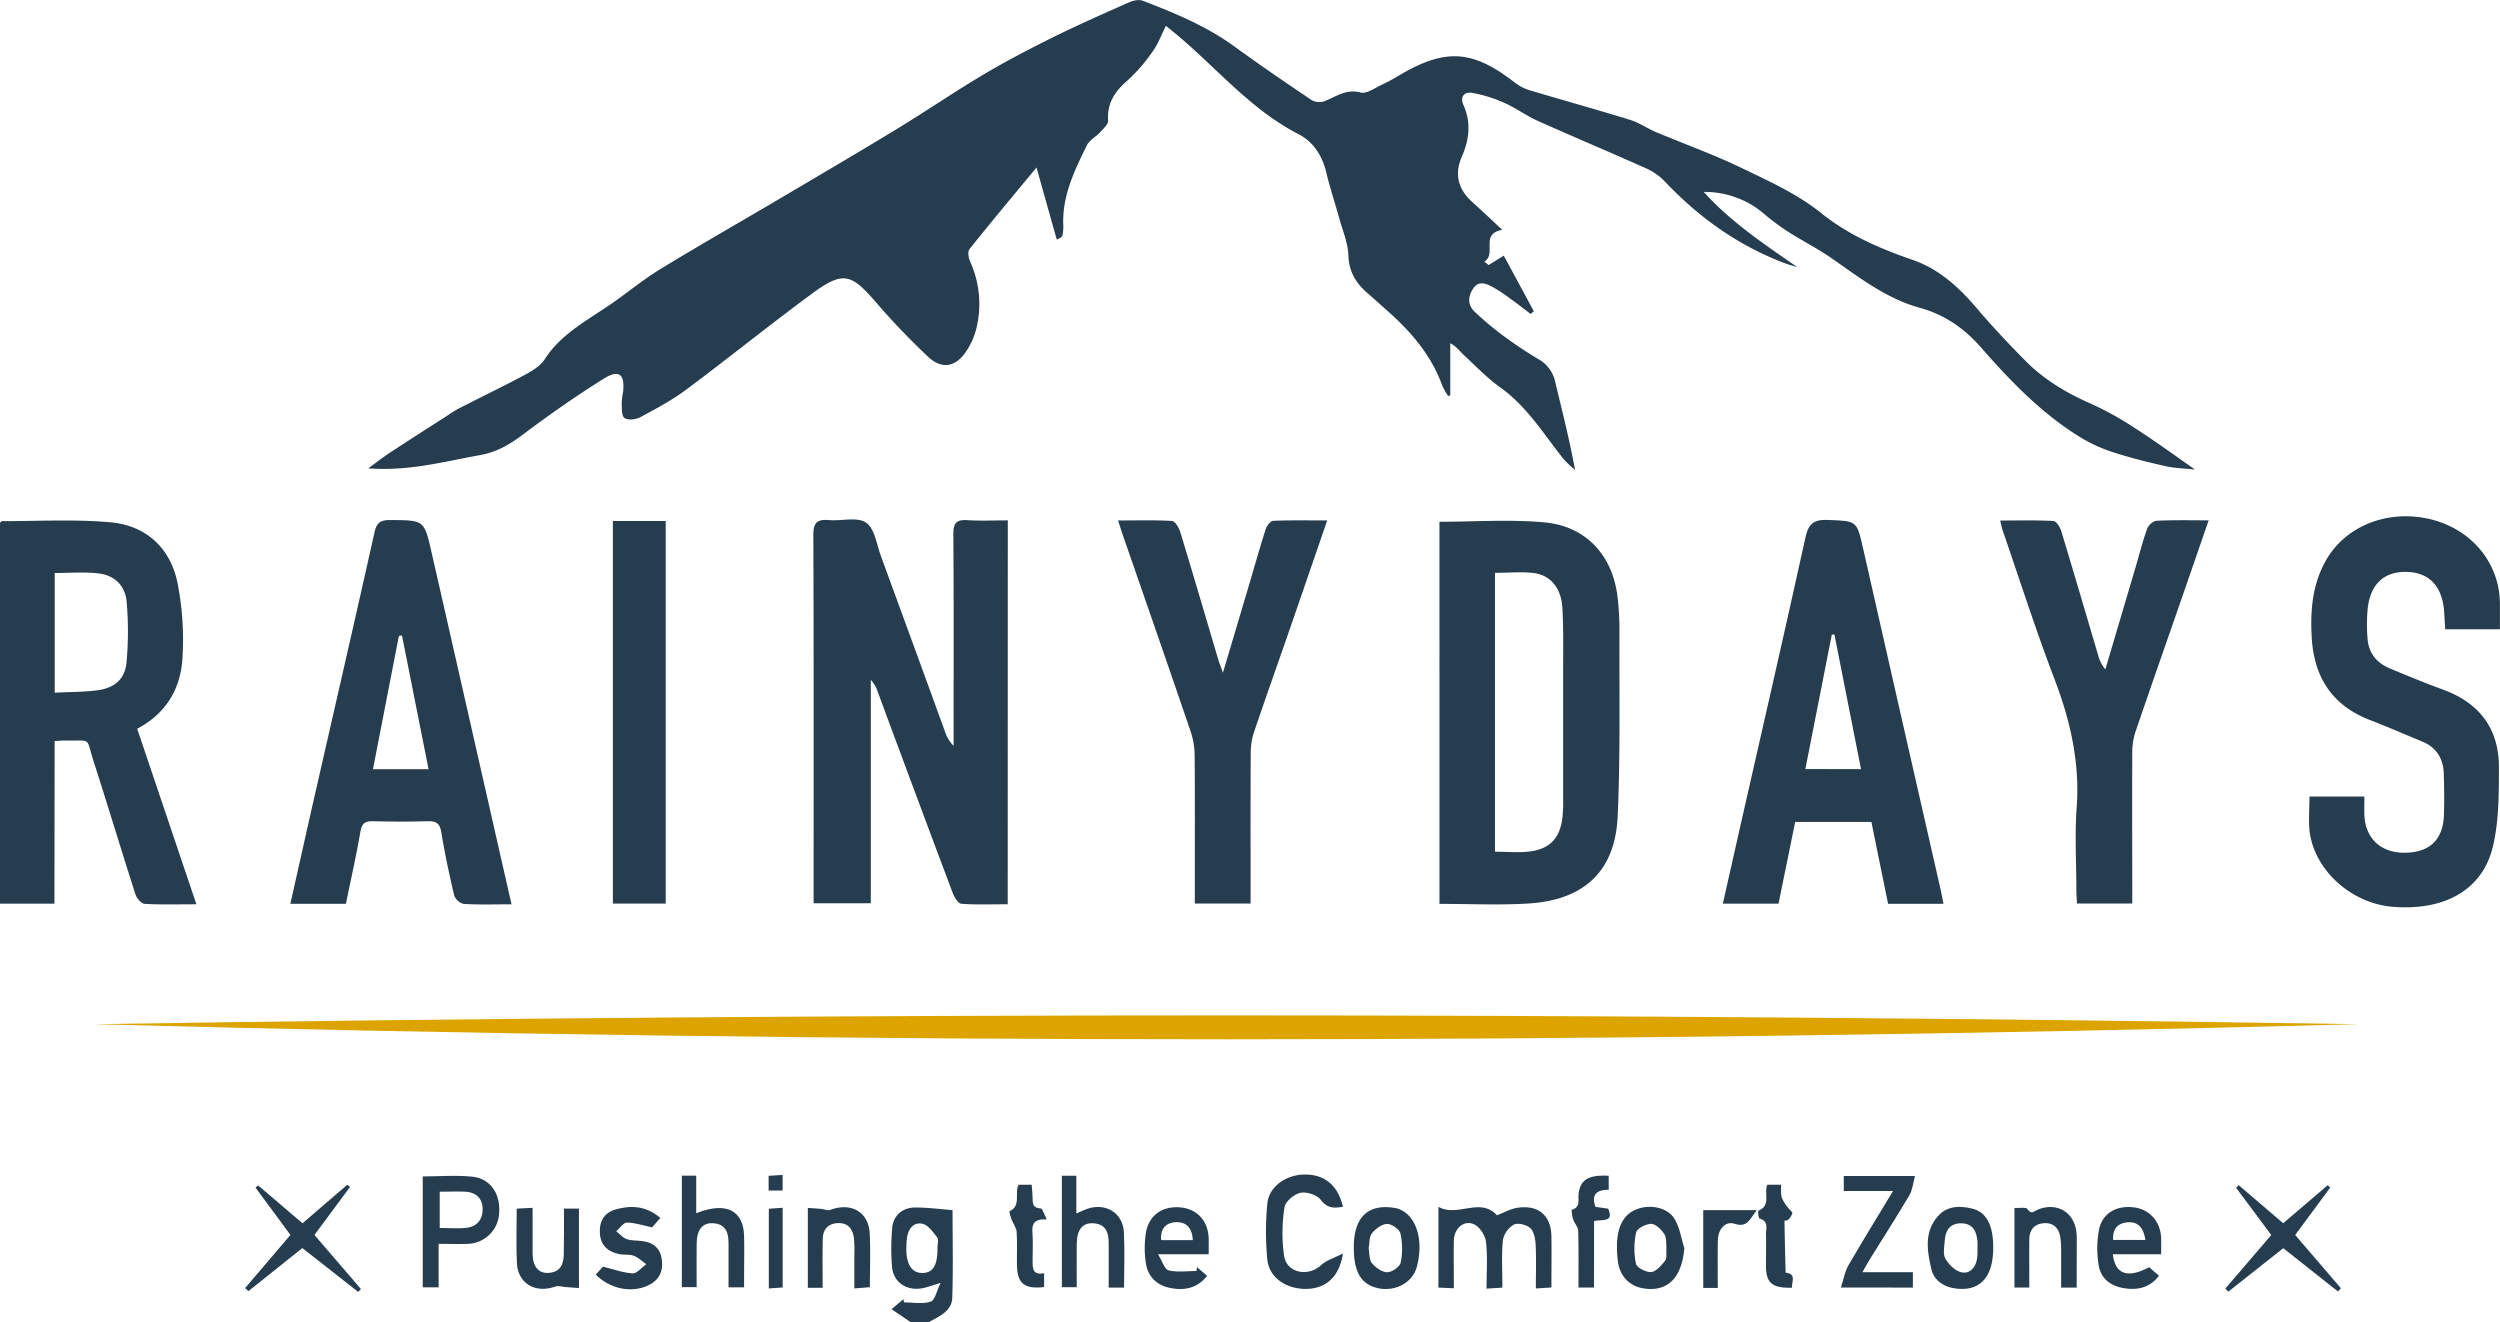 <svg id="Layer_1" data-name="Layer 1" xmlns="http://www.w3.org/2000/svg" viewBox="0 0 964.43 509.98"><defs><style>.cls-1{fill:#253d4f;}.cls-2{fill:#dda400;}</style></defs><path class="cls-1" d="M518.29,767,511,762.07l4.61-3.89c.06.42.13.85.19,1.27,3.46,0,7.15.71,10.27-.29,1.64-.52,2.28-4,3.87-7.22-3.71,1.06-5.73,1.92-7.83,2.17-5.87.68-10.47-2.73-10.94-8.53a88.26,88.26,0,0,1,.09-14.9c.42-4.79,4-7.87,9-7.84,4.63,0,9.27.62,14.28,1,0,11,.26,22.41-.11,33.83-.17,5.17-5,7.13-8.94,9.33Zm10.43-28.69c0-1.34.55-3.06-.1-3.92-1.56-2-3.42-4.73-5.63-5.25-3.42-.81-5.49,1.84-6,5.26a29,29,0,0,0-.27,3.49c-.22,6.65,1.94,10.22,6.15,10.21S528.8,745,528.72,738.31Z" transform="translate(-167.07 -257.02)"/><path class="cls-1" d="M741.35,359.26l5.84-3.62,11.58,21.43-1.2,1.07c-2.56-1.93-5.08-3.91-7.69-5.78a62.2,62.2,0,0,0-6.72-4.47c-2.54-1.36-5.58-2.82-7.71.33-2,2.95-2.43,6.36.58,9.13a124.25,124.25,0,0,0,10,8.48,169.22,169.22,0,0,0,14.26,9.6,13.17,13.17,0,0,1,6.72,8.82c2.63,11.1,5.51,22.14,7.66,34.07a44.17,44.17,0,0,1-4.52-4.33c-7.6-9.54-13.93-20.08-24.22-27.44-5.14-3.67-9.58-8.31-14.23-12.63-1.53-1.42-2.71-3.21-5.16-4.49v20.1l-.82.27a27.63,27.63,0,0,1-2.28-4.06c-4.26-11.83-12.25-21-21.57-29.19-2.4-2.12-4.75-4.29-7.17-6.37-4.52-3.87-7.24-8.28-7.46-14.59-.16-4.86-2.24-9.67-3.56-14.47-1.63-5.91-3.58-11.73-5-17.68-1.54-6.39-5-11.75-10.64-14.64-18.57-9.55-31.55-25.52-47.12-38.49-1.25-1-2.52-2.05-4.07-3.33-1.82,3.6-3,6.95-5,9.72A64.85,64.85,0,0,1,602.1,288c-4.92,4.24-8,8.77-7.55,15.49.11,1.45-1.83,3.17-3.08,4.54-1.61,1.79-4.13,3-5.13,5.08-4.87,9.87-9.69,19.83-9.07,31.28a15.66,15.66,0,0,1-.35,3.47c-.08.44-.49.83-2.17,1.6-2.55-9-5.09-18.09-7.82-27.82-8.94,10.79-17.54,21.05-25.88,31.51-.77,1-.34,3.37.28,4.8a39.55,39.55,0,0,1,2.24,26.38,27.91,27.91,0,0,1-4,8.56c-4.07,5.88-9.36,6.63-14.55,1.68a283,283,0,0,1-19.84-20.71c-9.82-11.48-12.92-12.39-25.14-3.36-16.27,12-32,24.72-48.21,36.8-5.5,4.1-11.66,7.39-17.74,10.66-1.69.91-4.83,1.26-6.09.32s-1-3.83-1.09-5.89a32.64,32.64,0,0,1,.57-4.45c.62-6.58-1.64-8.48-7.42-4.88-10.85,6.76-21.34,14.13-31.55,21.81-5,3.75-10,6.6-16.16,7.7-13.81,2.46-27.42,6.3-43.24,5.13,3.4-2.46,5.79-4.32,8.31-6,6.9-4.52,13.86-9,20.8-13.43,2-1.27,3.91-2.67,6-3.74,8.52-4.38,17.17-8.53,25.61-13.05,2.76-1.48,5.78-3.39,7.4-5.9,6.13-9.52,15.81-14.66,24.8-20.76,6.62-4.48,12.77-9.69,19.58-13.86,14.9-9.12,30.1-17.75,45.14-26.64,15.46-9.13,30.95-18.2,46.28-27.53,11.16-6.78,21.93-14.17,33.15-20.84,8.74-5.2,17.79-9.93,26.92-14.46,9.66-4.78,19.55-9.14,29.41-13.52,1.58-.71,3.84-1.26,5.31-.69,12.46,4.76,24.74,9.86,35.61,17.78,9.72,7.09,19.68,13.87,29.67,20.6a6,6,0,0,0,4.75.46c4.55-1.72,8.39-4.91,14.11-3.41,2.35.61,5.6-1.84,8.35-3.09A71.43,71.43,0,0,0,707,286c17.88-10.51,28.21-9.77,44.7,3.07a17.76,17.76,0,0,0,5.78,2.86c12.78,3.83,25.65,7.39,38.4,11.32,3.5,1.08,6.63,3.29,10,4.72,10.87,4.57,22,8.54,32.62,13.65S860.3,331.75,869.34,339c10.81,8.72,22.83,13.87,35.63,18.3,10.39,3.6,18.07,10.82,25,19,5.88,6.89,12.11,13.51,18.49,19.95,7.18,7.24,15.8,12.4,25.23,16.51a124.25,124.25,0,0,1,17.14,9.53c7.63,4.91,15,10.26,23,15.86-3.94-.42-7.67-.48-11.23-1.28-6.77-1.51-13.52-3.18-20.1-5.3a59.57,59.57,0,0,1-12.7-5.74c-15-9.18-27-21.63-38.43-34.68-6.4-7.31-13.94-12.71-23.77-15.41-12.75-3.5-23.14-11.58-33.8-19-5.48-3.83-11.53-6.85-17.17-10.47A87.68,87.68,0,0,1,847,339a35.3,35.3,0,0,0-22.68-7.94c10.68,11.81,23.39,20.15,36.07,29-1.58-.49-3.2-.9-4.75-1.48-18.08-6.83-33.27-17.73-46.39-31.62a23.06,23.06,0,0,0-7.29-5.06c-13.88-6.21-27.9-12.08-41.77-18.3-4.45-2-8.44-5-12.9-6.94A52,52,0,0,0,735,292.85c-3.07-.51-4.83,1.47-3.34,4.76,3,6.72,2.19,13.32-.64,19.83-3,6.86-1.44,12.62,4.08,17.58,3.74,3.36,7.38,6.83,11.5,10.67-8.79,1.55-1.94,9.25-6.91,12.24Z" transform="translate(-167.07 -257.02)"/><path class="cls-1" d="M555.82,605.86c-6.09,0-12,.24-17.86-.19-1.22-.09-2.72-2.47-3.32-4.07q-14.6-38.85-29-77.79A11.89,11.89,0,0,0,503,519.3v86.17H480.94v-5.05c0-45.66.08-91.32-.11-137,0-4.68,1.36-6.17,6-5.77,4.88.43,11-1.34,14.36,1s4.06,8.4,5.72,12.91q12.4,33.81,24.69,67.63a14,14,0,0,0,3.34,5.56v-5.3c0-25.49.09-51-.1-76.48,0-4.21,1.24-5.56,5.44-5.29,5,.32,10.11.08,15.57.08Z" transform="translate(-167.07 -257.02)"/><path class="cls-1" d="M188.07,605.64h-21q0-73.71,0-146.93c.25-.23.49-.64.74-.64,14,0,28-.8,41.9.44,13.52,1.21,22.91,9.7,25.76,23a112.89,112.89,0,0,1,2,29.15c-.6,11.9-6.27,21.61-17.48,27.49,7.65,22.66,15.17,45,22.85,67.72-7.11,0-13.6.2-20-.17-1.27-.07-3-2.15-3.51-3.64-5.54-17.25-10.76-34.6-16.31-51.84-2.84-8.85-.4-7.37-10.41-7.53-1.32,0-2.63.11-4.47.2Zm.11-81.4c5.89-.3,11.23-.23,16.47-.93,6.69-.9,10.63-4.31,11.23-10.82a131.39,131.39,0,0,0,.05-23.3c-.56-6.39-4.83-10.36-11.14-11-5.38-.58-10.88-.12-16.61-.12Z" transform="translate(-167.07 -257.02)"/><path class="cls-1" d="M722.37,458.3c13.78,0,27.41-1,40.8.27,15.93,1.55,26,12.9,27.88,28.59a105.77,105.77,0,0,1,.76,12.95c-.09,24,.39,48-.69,71.93-1,21.14-13,32.29-34.74,33.55-11.15.65-22.37.12-34,.12ZM743.79,478V585.58c4.86,0,9.31.47,13.62-.11,7.52-1,11.28-5.06,12.33-12.46a53.38,53.38,0,0,0,.35-7.48q0-25.49,0-51c0-7.66.15-15.34-.3-23s-4.54-12.67-11.18-13.47C753.81,477.53,748.88,478,743.79,478Z" transform="translate(-167.07 -257.02)"/><path class="cls-1" d="M1058,564.29h21.19c0,2.4-.1,4.83,0,7.24.41,8.94,6.32,14.45,15.38,14.45,9.57,0,14.91-4.87,15.28-14.27.21-5.48.12-11-.06-16.46s-2.74-9.86-8.21-12.12c-6.71-2.77-13.35-5.69-20.12-8.29-14.82-5.71-21.72-16.64-22.59-31.89-.59-10.31.2-20.29,5.37-29.54,7.6-13.62,24.23-20.11,40.78-16,15.78,4,26.37,17,26.45,32.51,0,3.14,0,6.28,0,9.85h-21.12c-.14-2.37-.24-4.8-.44-7.22-.79-9.51-5.85-14.72-14.45-14.91s-14,4.65-15,14.19a65.57,65.57,0,0,0-.06,11.47c.36,5.46,3.35,9.37,8.45,11.51,6.84,2.87,13.72,5.7,20.69,8.25,14.2,5.2,21.6,15.26,21.54,30,0,10.09,0,20.44-2.23,30.18-3.9,17-18.63,25.27-38.85,23.58-16.09-1.35-30.3-14.31-32-29.46C1057.62,573.18,1058,568.86,1058,564.29Z" transform="translate(-167.07 -257.02)"/><path class="cls-1" d="M364.4,605.88c-6.57,0-12.51.2-18.42-.15a5.28,5.28,0,0,1-3.68-3.25c-1.92-8.09-3.65-16.24-5-24.44-.56-3.46-2.05-4.31-5.32-4.22-6.95.2-13.91.19-20.86,0-3.06-.08-4.41.67-5,3.94-1.59,9.31-3.69,18.54-5.61,27.92H279.08c3.56-15.78,7-31.34,10.57-46.88,7.31-32.12,14.72-64.23,21.88-96.38.82-3.7,2.27-4.8,6-4.78,13.11.08,13.18-.07,16,12.37C343.82,515.11,354,560.2,364.4,605.88Zm-32-52.13c-3.5-17.61-6.88-34.6-10.26-51.58l-1.19.17-10,51.41Z" transform="translate(-167.07 -257.02)"/><path class="cls-1" d="M889,574.11H859.6l-6.43,31.53H831.7c2.31-10.28,4.55-20.3,6.82-30.31,8.39-37,16.92-74,25.06-111.05,1.17-5.31,3.26-6.9,8.69-6.68,11.16.45,11.07.15,13.53,11q14.94,66,30,132c.36,1.6.62,3.22,1,5.09H895.44C893.29,595.1,891.17,584.7,889,574.11ZM885,553.74c-3.46-17.54-6.86-34.74-10.26-51.94l-1,0-10.21,51.9Z" transform="translate(-167.07 -257.02)"/><path class="cls-2" d="M1076.88,652.12q-436.85,11.67-873.7,0Q640,645.34,1076.88,652.12Z" transform="translate(-167.07 -257.02)"/><path class="cls-1" d="M598.38,457.8c7.38,0,14.12-.21,20.82.19,1.17.08,2.67,2.61,3.18,4.25,5,16.41,9.81,32.87,14.69,49.31.37,1.24.87,2.45,1.77,5,3.52-11.8,6.66-22.34,9.78-32.88,2.23-7.5,4.33-15,6.71-22.5.41-1.29,1.86-3.18,2.9-3.23,6.72-.29,13.47-.15,20.84-.15-5,14.49-9.74,28.33-14.52,42.15-4.59,13.22-9.28,26.4-13.76,39.65a25.13,25.13,0,0,0-1.22,7.8c-.11,17.49-.06,35-.06,52.48v5.7H628V598c0-16.5.08-33-.07-49.48a29.64,29.64,0,0,0-1.52-9.25c-8.65-25.38-17.47-50.7-26.24-76C599.62,461.68,599.14,460.12,598.38,457.8Z" transform="translate(-167.07 -257.02)"/><path class="cls-1" d="M1019.11,457.75c-5.19,15-10,29-14.89,43-4.48,12.91-9,25.79-13.4,38.74a25.16,25.16,0,0,0-1.18,7.81c-.1,19.31,0,38.62,0,58.27H968.31c-.09-1.91-.24-3.68-.24-5.46,0-10.5-.64-21.05.12-31.49,1.27-17.34-2.4-33.53-8.56-49.64-7.26-19-13.44-38.38-20.08-57.6-.31-.91-.46-1.88-.86-3.56,7.1,0,13.82-.18,20.52.18,1.09.06,2.55,2.32,3,3.8,4.84,15.94,9.51,31.93,14.24,47.9a13.4,13.4,0,0,0,2.81,5.53q5.76-19.46,11.52-38.91c1.51-5.12,2.82-10.3,4.6-15.32.46-1.32,2.29-3,3.57-3.07C1005.36,457.58,1011.78,457.75,1019.11,457.75Z" transform="translate(-167.07 -257.02)"/><path class="cls-1" d="M403.5,458h20.39V605.6H403.5Z" transform="translate(-167.07 -257.02)"/><path class="cls-1" d="M727.92,754l-5.94-.26V722.58c7.49,4.16,16-3.89,22.57,3.26,2.76-1.05,5.17-2.44,7.74-2.86,8.15-1.32,13.13,2.87,13.27,10.95.11,6.46,0,12.93,0,19.76l-6,.38c0-5.87.19-11.46-.09-17-.11-2.19-.64-5-2.09-6.31s-4.8-2.1-6.33-1.3a8.81,8.81,0,0,0-4.21,6c-.57,5.92-.19,11.92-.19,18.29l-6.11.38c0-6.26.44-12.21-.21-18-.28-2.45-2.33-5.69-4.49-6.74-3.93-1.91-7.81,1.43-7.91,6.21C727.82,741.57,727.92,747.67,727.92,754Z" transform="translate(-167.07 -257.02)"/><path class="cls-1" d="M330.15,753.65V710.84c6.59,0,13-.53,19.28.14,6.82.73,10.69,6.58,10.21,13.79a12.45,12.45,0,0,1-12.36,12.09c-3.36.13-6.74,0-11,0v16.77Zm6.55-22.91c3.74,0,7.14.33,10.44-.08,4.12-.52,6.2-3.4,6.11-7.36-.09-4.15-2.66-6.36-6.83-6.56-3.16-.14-6.33,0-9.72,0Z" transform="translate(-167.07 -257.02)"/><path class="cls-1" d="M685.13,722.54c-3.57.68-6.09.56-8.54-2.66-1.43-1.89-5.46-3.2-7.87-2.7s-5.81,3.37-6.12,5.56a63.57,63.57,0,0,0-.17,18.78c1.09,6.67,9.36,8.18,14.34,3.51,2-1.83,4.91-2.67,8.38-4.46-1.44,9.1-6.54,13.49-14,13.67-7.67.18-14.44-4.25-15.16-11.18a109.72,109.72,0,0,1,0-21.82c.63-6.47,7.19-11,14.22-11.12C678,710,683.2,714.23,685.13,722.54Z" transform="translate(-167.07 -257.02)"/><path class="cls-1" d="M877.24,753.72c1.08-3.33,1.5-6.14,2.83-8.44,5.42-9.37,11.12-18.59,17.28-28.8h-19v-5.8h27.46c-.75,2.73-.93,5.36-2.14,7.41-4.92,8.33-10.16,16.47-15.26,24.7-.86,1.39-1.63,2.84-2.86,5H905v5.94Z" transform="translate(-167.07 -257.02)"/><path class="cls-1" d="M600.7,753.73h-5.93c0-5.87,0-11.5,0-17.12,0-4-1-7.43-6-7.69-4.11-.21-6.25,2.47-6.32,7.84s0,11,0,16.83h-5.74v-43h5.58v14.55c1.84-.79,3-1.37,4.21-1.79,7.11-2.46,13.78,1.62,14.13,9C601,739.31,600.7,746.29,600.7,753.73Z" transform="translate(-167.07 -257.02)"/><path class="cls-1" d="M435.66,725.05c11.48-4.6,18.21-1.1,18.46,8.77.13,5,0,10,0,15v4.81h-6c0-5.73,0-11.35,0-17,0-4-1-7.43-5.95-7.72-4.11-.23-6.28,2.46-6.35,7.82s0,11,0,16.84H430.1v-43h5.56Z" transform="translate(-167.07 -257.02)"/><path class="cls-1" d="M1000.78,740.89H982.15c.89,7.75,5.67,9.38,14,5l3.8,3.27c-3.63,4.74-8.38,5.65-13.63,4.78s-8.92-3.88-9.66-9a38.9,38.9,0,0,1,.18-13.7c1.4-6.37,6.87-9.3,13.55-8.43,5.92.77,10.09,5.43,10.38,11.69C1000.85,736.4,1000.78,738.23,1000.78,740.89Zm-6.08-5.54c-.75-4.83-2.91-7.27-7.25-6.75-3.71.44-5.42,2.78-5.19,6.75Z" transform="translate(-167.07 -257.02)"/><path class="cls-1" d="M633.35,740.89H613.8c1.7,2.72,2.55,5.83,4.09,6.2,3.4.81,7.14.25,10.74.25l.21-1.5c1.23,1.07,2.47,2.13,3.9,3.36-3.83,4.87-8.76,5.72-14.13,4.7s-8.78-4.49-9.51-9.73a38,38,0,0,1,.07-11.8c1.25-6.86,6.75-10.36,13.75-9.51,6.25.77,10.26,5.39,10.42,12C633.39,736.69,633.35,738.49,633.35,740.89Zm-6.12-5.46c-.26-4.62-2.43-7.12-6.6-6.91-3.83.2-6,2.5-5.61,6.91Z" transform="translate(-167.07 -257.02)"/><path class="cls-1" d="M302.12,714.88l-13.74,18.55c5.93,6.9,11.92,13.86,17.9,20.83l-1,1.16-21.57-16.93-20.8,16.6-1.28-1.17,17.48-20.5-13.46-18.23,1-.87,17.12,14.61L301,714.09Z" transform="translate(-167.07 -257.02)"/><path class="cls-1" d="M1047.87,728.91,1065,714.26l1,.89-13.51,18.29L1070.13,754l-1.14,1.23-21.1-16.69-21.18,16.75-1.17-1.17q8.84-10.29,17.72-20.67c-4.44-6-9-12.09-13.57-18.21l1-1Z" transform="translate(-167.07 -257.02)"/><path class="cls-1" d="M689.33,738.14c0-11.2,5.17-16.49,14.82-15.27a14.85,14.85,0,0,1,1.51.24c7.39,1.84,10.89,11.68,8,22.56-1.61,6.16-8.42,9.84-15.22,8.24C692.06,752.4,689.31,747.66,689.33,738.14Zm5.72.39c.38,2,.15,4.42,1.26,5.77,1.41,1.71,3.89,3.49,5.93,3.51,1.8,0,4.84-2.11,5.18-3.72a27.12,27.12,0,0,0-.1-11.24c-.37-1.61-3.4-3.71-5.17-3.67-2,.05-4.44,1.89-5.82,3.61C695.23,734.17,695.43,736.56,695.05,738.53Z" transform="translate(-167.07 -257.02)"/><path class="cls-1" d="M936,738.27c0,11.41-5,16.94-14.26,15.84-4.85-.57-8.61-3.11-9.64-7.64-1.59-6.94-2.81-14.23,2.64-20.35,3.57-4,8.45-4,13.17-2.84C933.43,724.62,936,729.75,936,738.27Zm-6.07,1.61c0-2.2.06-3,0-3.86-.33-3.82-1.66-7-6.2-7.07s-6.18,2.89-6.44,6.79c-.16,2.31-.74,5.08.28,6.86,1.29,2.25,3.8,4.74,6.19,5.24,3.29.7,5.52-1.92,6-5.34A19.19,19.19,0,0,0,929.94,739.88Z" transform="translate(-167.07 -257.02)"/><path class="cls-1" d="M816.85,738.53c-1,11.42-6.42,17-15.79,15.51-5.44-.85-9.18-4.82-9.86-10.5-1.32-10.93,1-17.55,7.18-20,5-2,11.83-.86,14.6,3.58C815.05,730.44,815.62,734.69,816.85,738.53Zm-6.91-.06c-.18-1.47.15-3.78-.8-5.32-1.09-1.77-3.3-3.92-5.06-4-2,0-5.49,1.76-5.83,3.29a29.15,29.15,0,0,0-.08,12.09c.33,1.51,4,3.41,5.91,3.21s3.94-2.56,5.34-4.39C810.19,742.37,809.77,740.49,809.94,738.47Z" transform="translate(-167.07 -257.02)"/><path class="cls-1" d="M421.81,726.87l-3.18,3.63c-3.61-.76-6.67-1.84-9.74-1.84-1.36,0-2.73,2.18-4.09,3.37,1.32,1,2.5,2.45,4,3,1.87.64,4,.51,6,.75,4.44.53,7.09,2.93,7.61,7.34.57,4.67-1.26,8-5.77,10-6.33,2.7-14.29,1.06-19.75-4.37l2.76-3.09c4.18,1,7.81,2.41,11.5,2.58,1.68.07,3.47-2.28,5.21-3.54-1.6-1.12-3.05-2.59-4.82-3.25s-3.71-.23-5.52-.6c-4.43-.91-7.27-3.42-7.54-8.1s1.76-8,6.17-9.19C410.56,721.9,416.39,722.2,421.81,726.87Z" transform="translate(-167.07 -257.02)"/><path class="cls-1" d="M384.63,723.27h5.78v30.65L385,753.5c-1.24-.09-2.63-.56-3.7-.17-7.67,2.76-14.43-1.12-14.83-9.05-.34-6.8-.07-13.62-.07-21l6.13-.31c0,6.1,0,11.88,0,17.66.05,5,2.23,7.67,6.14,7.44,4.59-.28,5.85-3.39,5.89-7.27C384.67,735.15,384.63,729.5,384.63,723.27Z" transform="translate(-167.07 -257.02)"/><path class="cls-1" d="M484.42,753.82h-5.71V723c1.84.13,3.46.22,5.07.37,1.2.11,2.58.76,3.57.39,8-3,14.77.74,15.22,9,.38,6.79.08,13.61.08,20.82l-6,.48c0-4.59,0-8.85,0-13.11a46.74,46.74,0,0,0-.18-6.49c-.52-3.55-2.47-5.87-6.46-5.58-3.69.27-5.45,2.6-5.53,6C484.32,741,484.42,747.18,484.42,753.82Z" transform="translate(-167.07 -257.02)"/><path class="cls-1" d="M968.2,753.75h-6c0-4.57,0-9,0-13.46a39.62,39.62,0,0,0-.32-6c-.59-3.61-2.75-5.76-6.64-5.36-3.62.37-5.29,2.75-5.32,6.18-.07,6.12,0,12.25,0,18.61H944.2V723c1.88.12,4.43-.37,5,.44,1.54,2.3,2.56.81,4,.23,7-2.9,13.6.64,14.81,8a26.87,26.87,0,0,1,.23,4.49C968.22,741.93,968.2,747.72,968.2,753.75Z" transform="translate(-167.07 -257.02)"/><path class="cls-1" d="M782,753.72h-6c0-7.3.11-14.59-.1-21.86,0-1.46-1.4-2.84-1.9-4.33a12.16,12.16,0,0,1-.62-3.81c3.57-1,2.39-3.85,2.66-6.12.64-5.45,3.82-7.44,11.62-7V716c-4.17,0-6.94,1.45-5.11,6.59l4.89.7c2.48,5.47-2.46,4.06-5.42,4.77Z" transform="translate(-167.07 -257.02)"/><path class="cls-1" d="M560,714.07h5.07c.13,1.71.29,3.16.33,4.61.07,2.17-.27,4.36,3.16,4.53.7,0,1.3,2.28,2.31,4.21-4.83-.27-5.8,1.76-5.52,5.16s.07,7,.06,10.46c0,3-.14,6.1,4.45,5.14v5.34c-7.52.92-10.36-1.37-10.48-8.36-.08-4.32.18-8.65-.12-12.94-.11-1.66-1.39-3.22-2-4.87-.38-1-.94-3-.72-3.06C561.16,722.08,558.3,717.44,560,714.07Z" transform="translate(-167.07 -257.02)"/><path class="cls-1" d="M858.34,753.79c-7.73.17-10-1.87-10-8.52,0-4,.1-8,0-12-.08-2.24,1.2-5.1-2.48-6.16-.44-.13-.71-2.94-.44-3.05,5-2,2-6.69,3.44-10h5.27c.09,1.85-.13,3.56.34,5.07a15.79,15.79,0,0,0,2.47,3.92c.5.72,1.64,1.42,1.56,2a5.58,5.58,0,0,1-1.65,2.55c-.27.31-1.38.26-1.38.36.1,6.66.27,13.32.44,20C860.05,748.44,858.35,751.22,858.34,753.79Z" transform="translate(-167.07 -257.02)"/><path class="cls-1" d="M829.74,753.86h-5.6v-30h20.62c-2.8,3.73-3.74,6.82-8.5,5.26-3.54-1.17-6.39,2-6.49,6.32C829.64,741.38,829.74,747.35,829.74,753.86Z" transform="translate(-167.07 -257.02)"/><path class="cls-1" d="M463.66,754.07V723.32l5.34-.38v30.75Z" transform="translate(-167.07 -257.02)"/><path class="cls-1" d="M463.58,716.3v-5.69l5.41-.33v6Z" transform="translate(-167.07 -257.02)"/></svg>